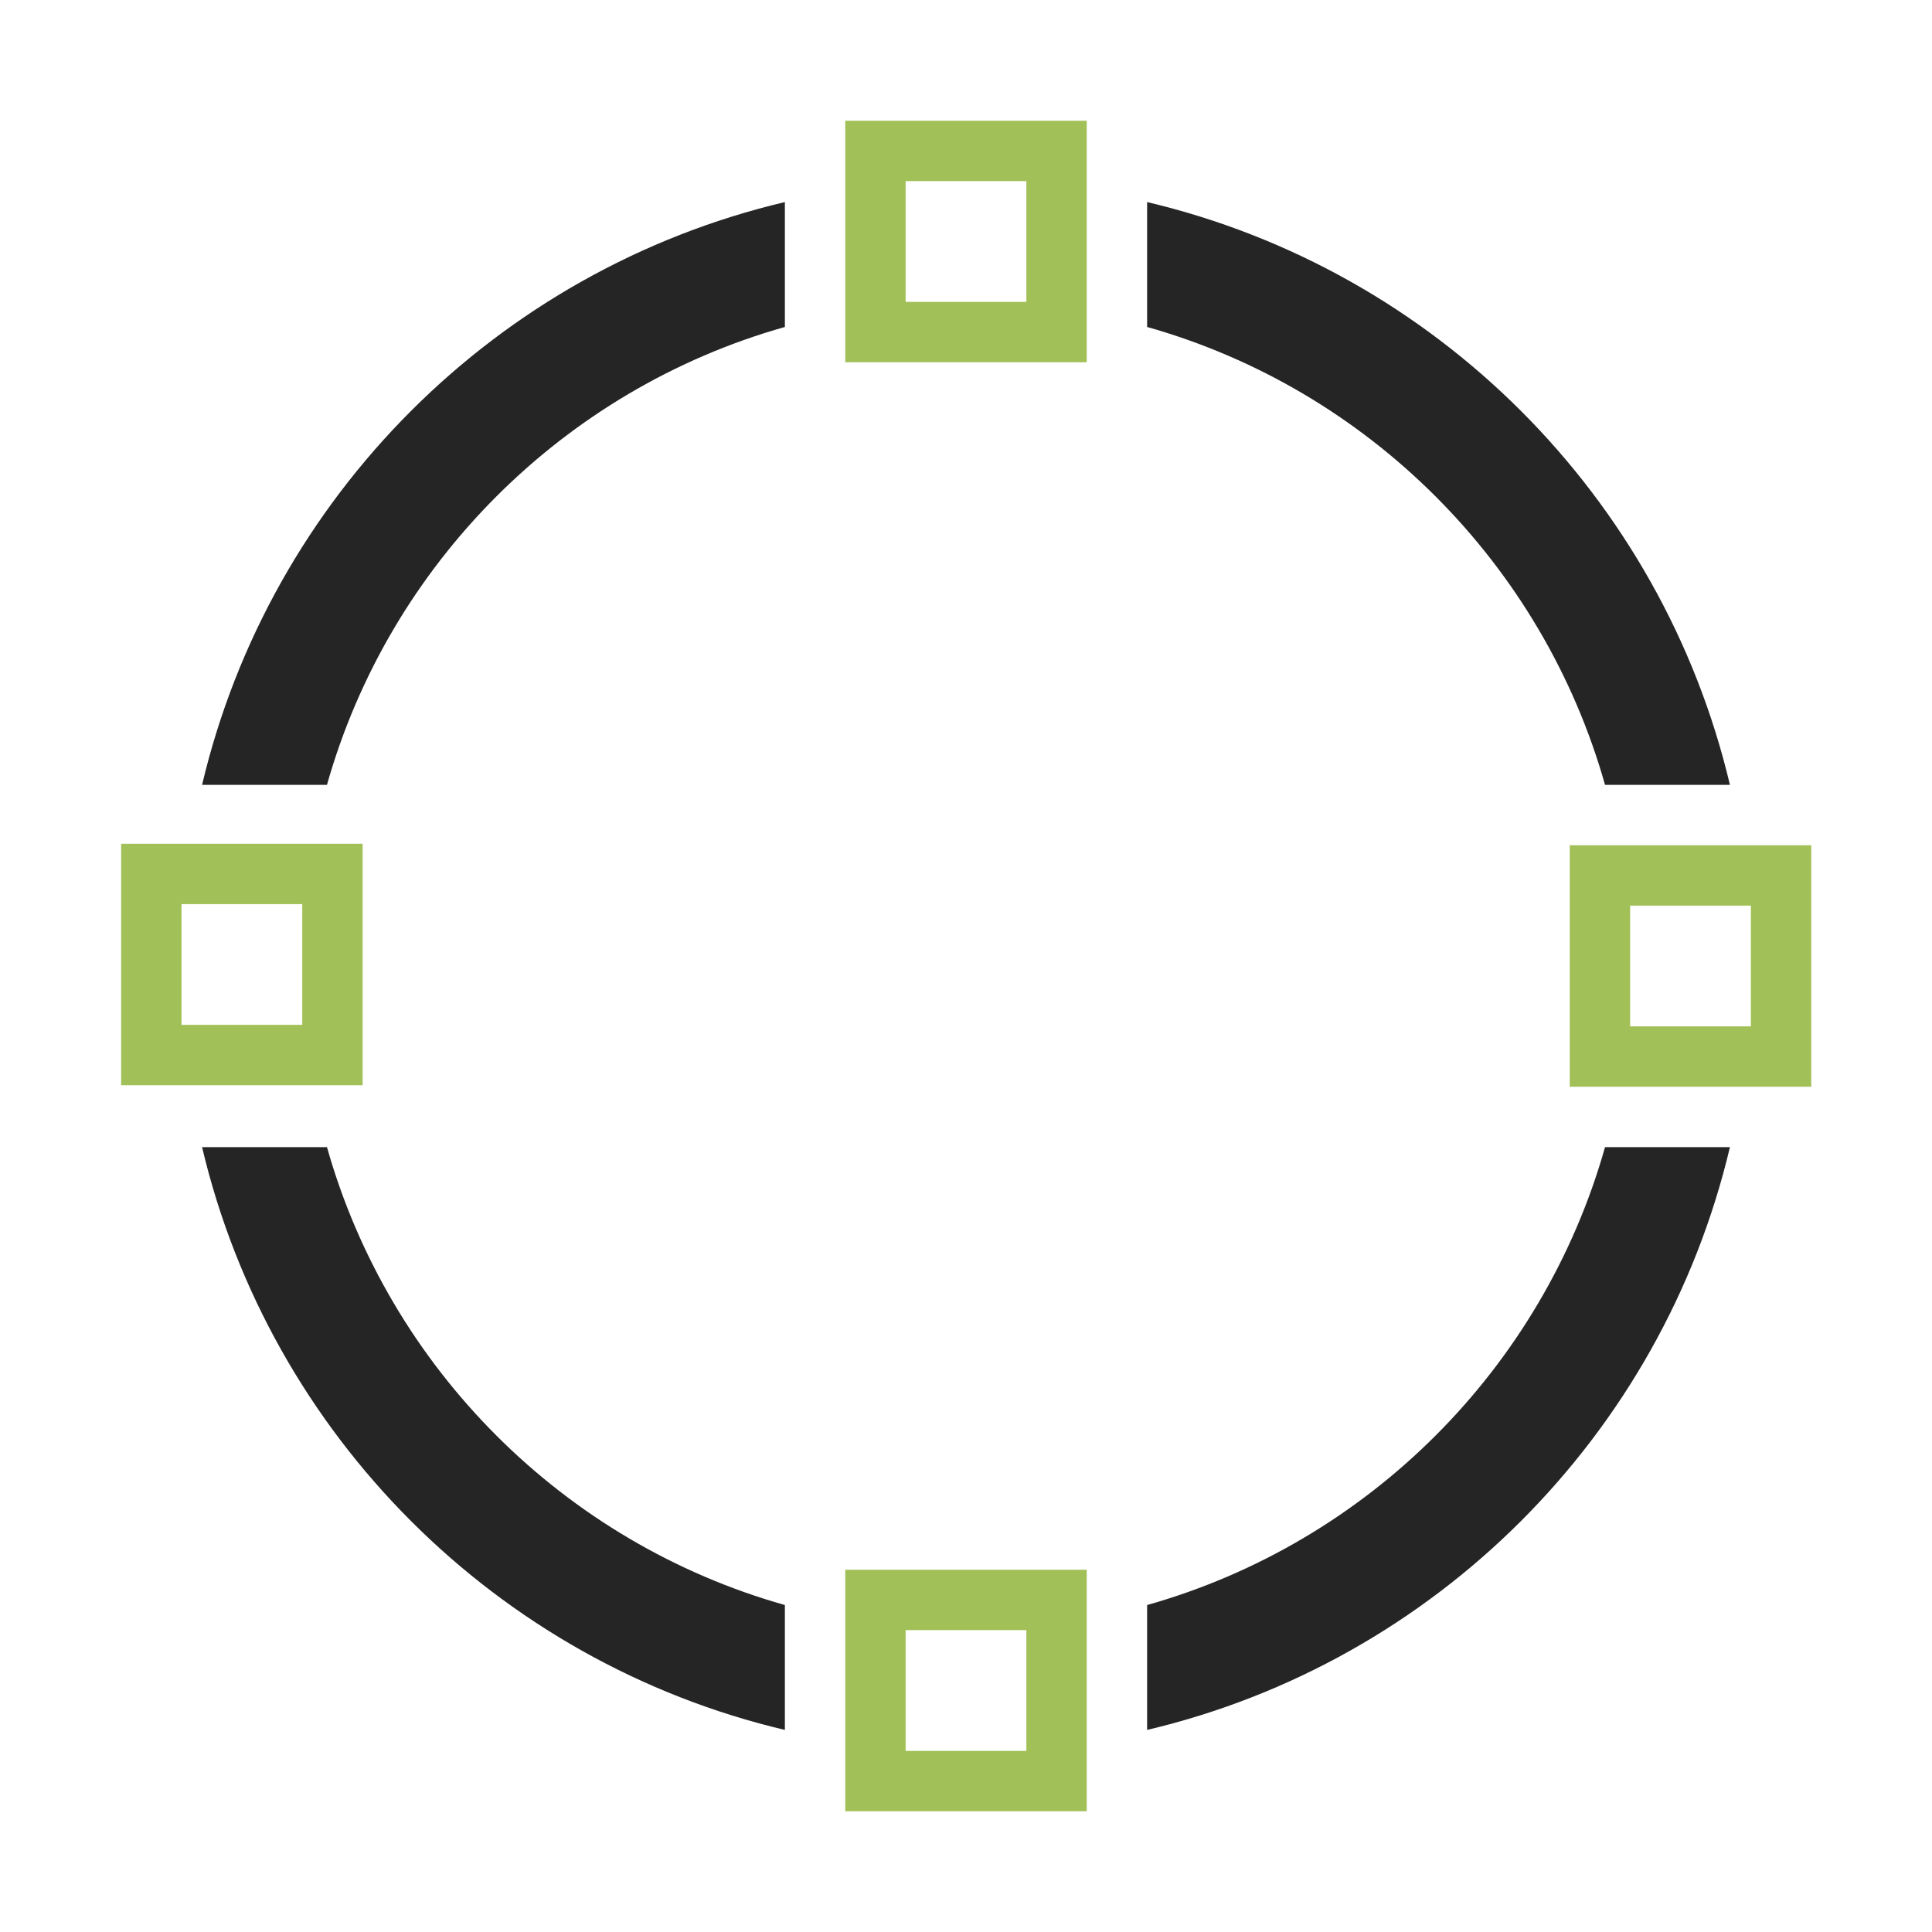 <?xml version="1.0" encoding="UTF-8"?>
<!DOCTYPE svg PUBLIC "-//W3C//DTD SVG 1.1//EN" "http://www.w3.org/Graphics/SVG/1.1/DTD/svg11.dtd">
<svg xmlns="http://www.w3.org/2000/svg" xml:space="preserve" width="1024px" height="1024px" shape-rendering="geometricPrecision" text-rendering="geometricPrecision" image-rendering="optimizeQuality" fill-rule="nonzero" clip-rule="evenodd" viewBox="0 0 10240 10240" xmlns:xlink="http://www.w3.org/1999/xlink">
	<title>vector_circle icon</title>
	<desc>vector_circle icon from the IconExperience.com O-Collection. Copyright by INCORS GmbH (www.incors.com).</desc>
	<path id="curve7" fill="#252525" d="M6080 1071c1527,361 2728,1562 3089,3089l-662 0c-331,-1172 -1255,-2096 -2427,-2427l0 -662z"/>
	<path id="curve6" fill="#252525" d="M9169 6080c-361,1527 -1562,2728 -3089,3089l0 -662c1172,-331 2096,-1255 2427,-2427l662 0z"/>
	<path id="curve5" fill="#252525" d="M4160 9169c-1527,-361 -2728,-1562 -3089,-3089l662 0c331,1172 1255,2096 2427,2427l0 662z"/>
	<path id="curve4" fill="#252525" d="M4160 1733c-1172,331 -2096,1255 -2427,2427l-662 0c361,-1527 1562,-2728 3089,-3089l0 662z"/>
	<path id="curve3" fill="#A1C057" d="M8320 4480l1280 0 0 1280 -1280 0 0 -1280zm320 320l0 640 640 0 0 -640 -640 0z"/>
	<path id="curve2" fill="#A1C057" d="M4480 8320l1280 0 0 1280 -1280 0 0 -1280zm320 320l0 640 640 0 0 -640 -640 0z"/>
	<path id="curve1" fill="#A1C057" d="M642 4472l1280 0 0 1280 -1280 0 0 -1280zm320 320l0 640 640 0 0 -640 -640 0z"/>
	<path id="curve0" fill="#A1C057" d="M4480 640l1280 0 0 1280 -1280 0 0 -1280zm320 320l0 640 640 0 0 -640 -640 0z"/>
</svg>

